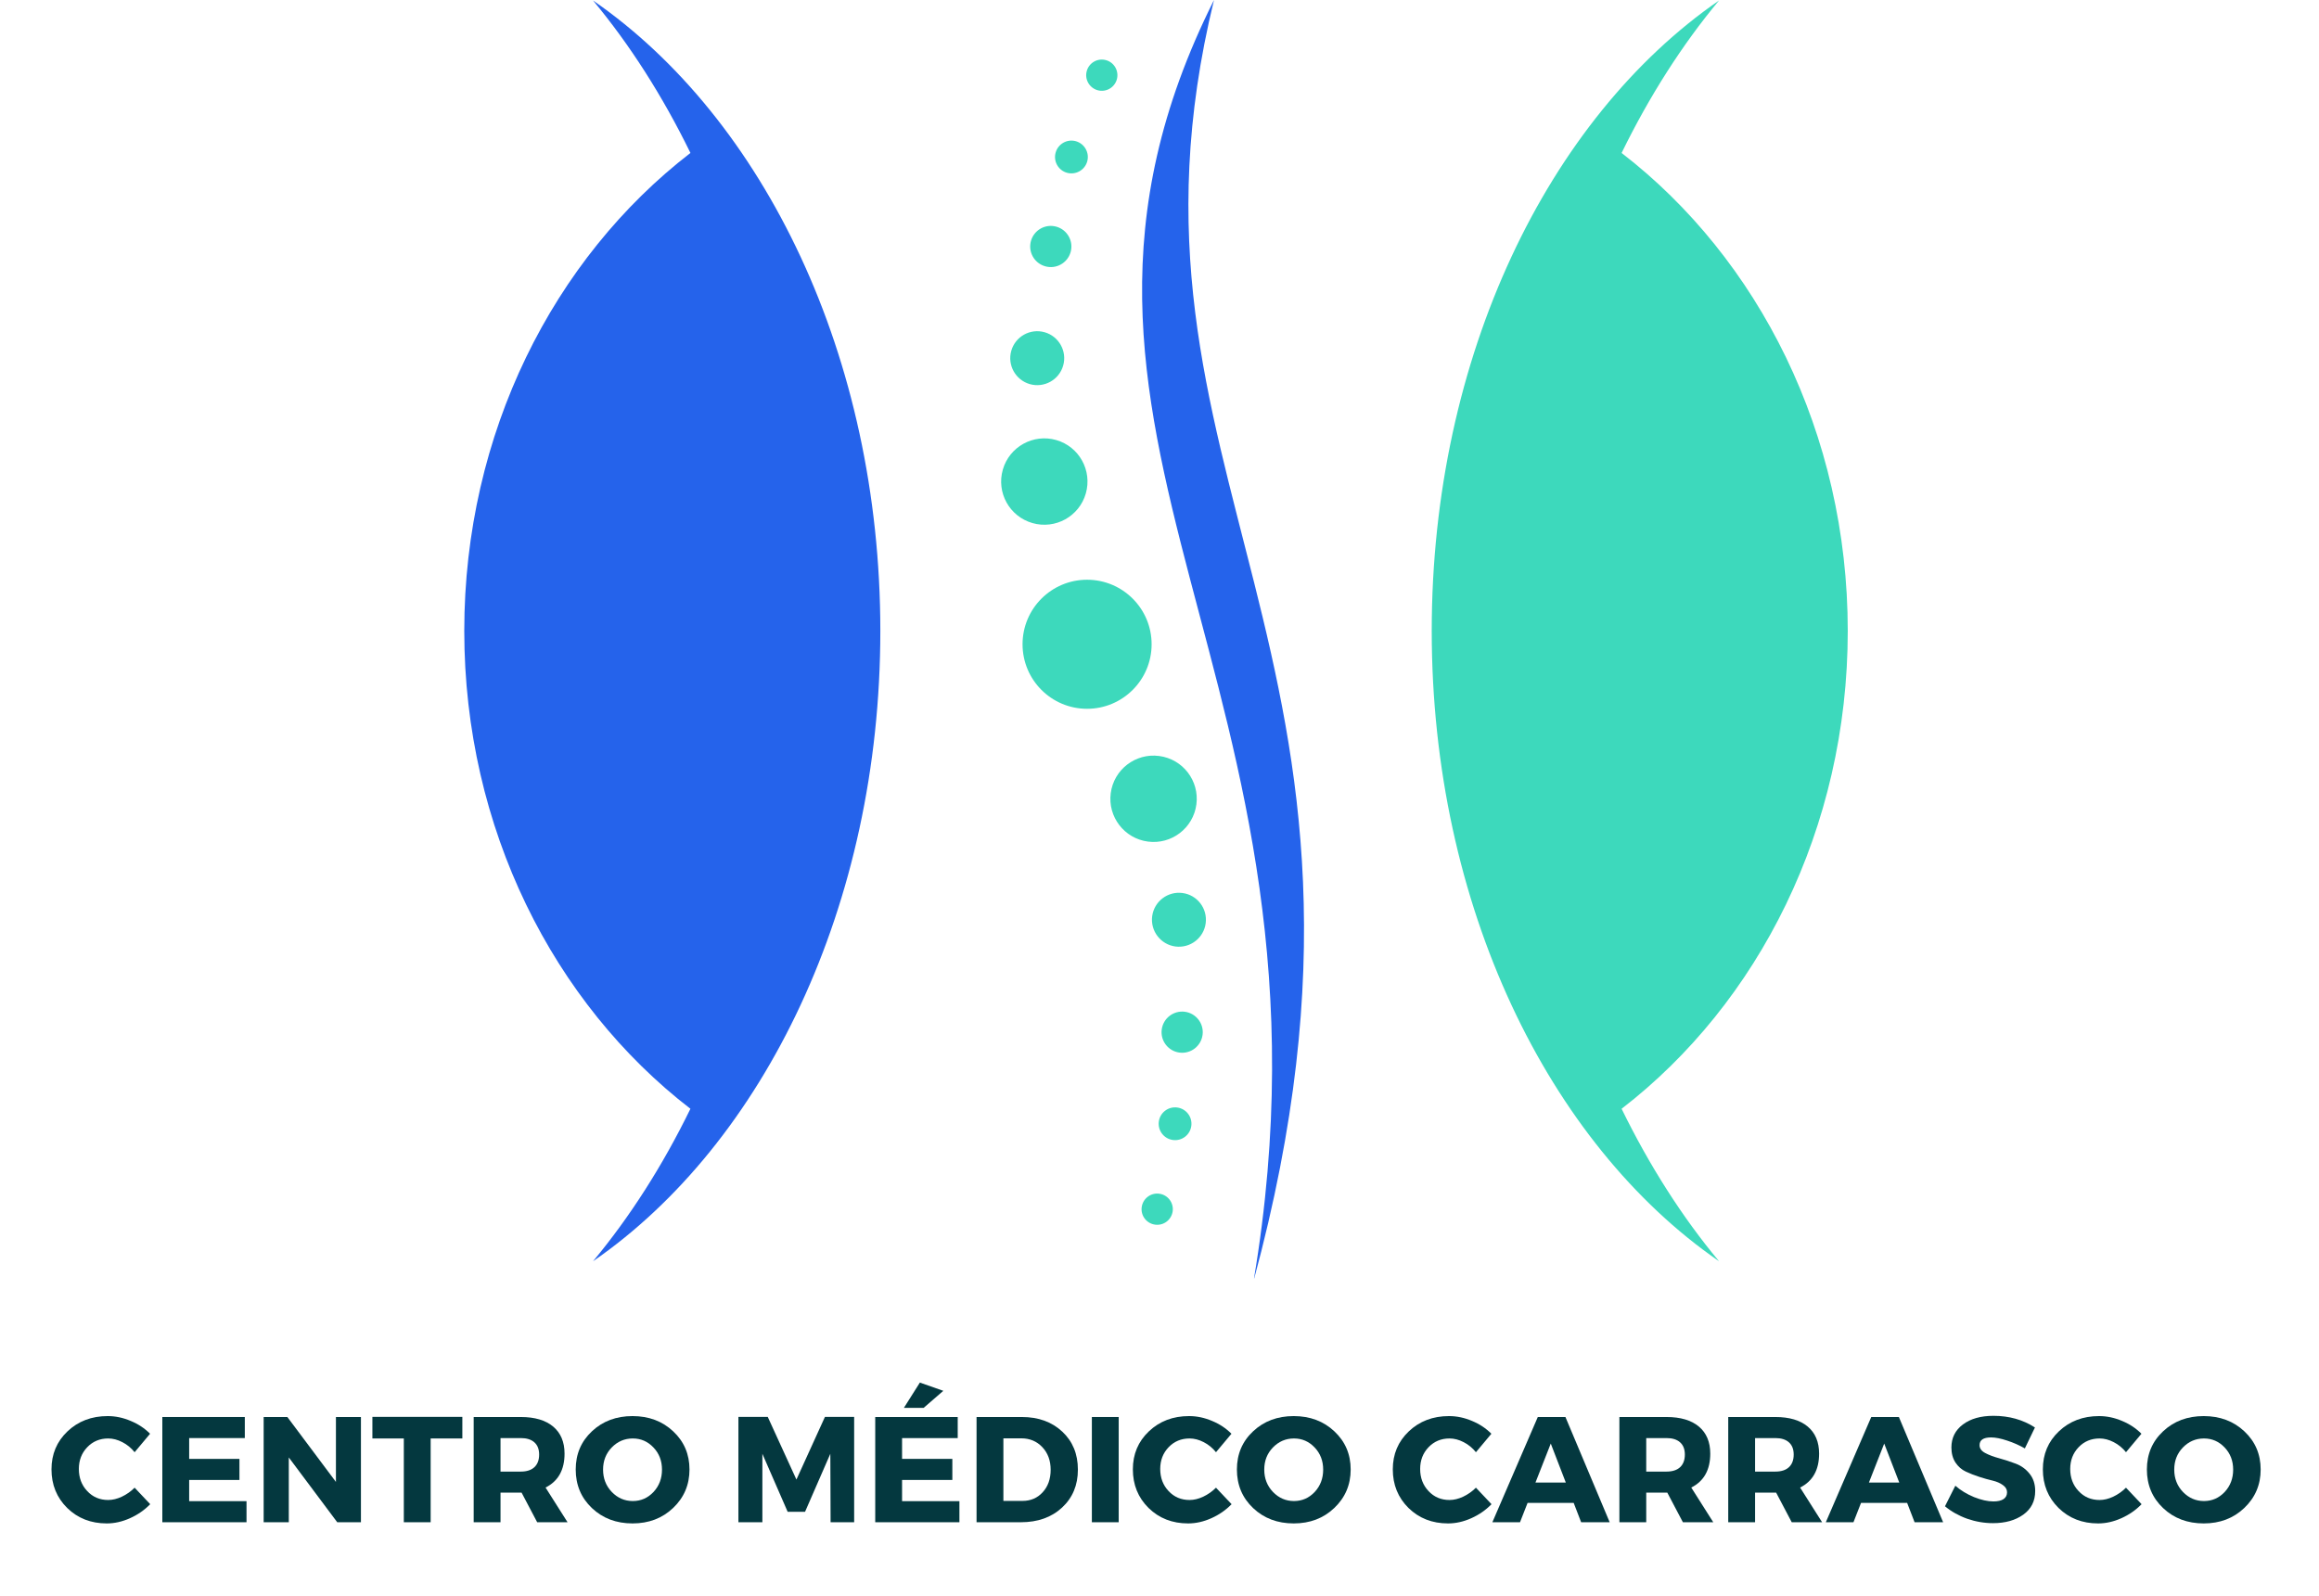 <svg xmlns="http://www.w3.org/2000/svg" xmlns:xlink="http://www.w3.org/1999/xlink" width="369" zoomAndPan="magnify" viewBox="0 0 276.75 190.5" height="254" preserveAspectRatio="xMidYMid meet" version="1.0"><defs><g/><clipPath id="fc2d9cf681"><path d="M 55.348 0 L 156 0 L 156 152.598 L 55.348 152.598 Z M 55.348 0 " clip-rule="nonzero"/></clipPath><clipPath id="ac18d14d77"><path d="M 119 0 L 220.664 0 L 220.664 151 L 119 151 Z M 119 0 " clip-rule="nonzero"/></clipPath></defs><g fill="#04383f" fill-opacity="1"><g transform="translate(5.707, 181.71)"><g><path d="M 7.141 -12.672 C 8.078 -12.672 8.992 -12.477 9.891 -12.094 C 10.797 -11.719 11.566 -11.207 12.203 -10.562 L 10.359 -8.359 C 9.953 -8.867 9.461 -9.27 8.891 -9.562 C 8.328 -9.852 7.766 -10 7.203 -10 C 6.203 -10 5.367 -9.648 4.703 -8.953 C 4.035 -8.254 3.703 -7.391 3.703 -6.359 C 3.703 -5.305 4.035 -4.426 4.703 -3.719 C 5.367 -3.008 6.203 -2.656 7.203 -2.656 C 7.723 -2.656 8.266 -2.785 8.828 -3.047 C 9.398 -3.316 9.91 -3.676 10.359 -4.125 L 12.219 -2.156 C 11.539 -1.457 10.738 -0.898 9.812 -0.484 C 8.883 -0.066 7.957 0.141 7.031 0.141 C 5.145 0.141 3.57 -0.473 2.312 -1.703 C 1.062 -2.941 0.438 -4.477 0.438 -6.312 C 0.438 -8.125 1.07 -9.633 2.344 -10.844 C 3.625 -12.062 5.223 -12.672 7.141 -12.672 Z M 7.141 -12.672 "/></g></g></g><g fill="#04383f" fill-opacity="1"><g transform="translate(18.122, 181.71)"><g><path d="M 11.094 -10.047 L 4.453 -10.047 L 4.453 -7.562 L 10.453 -7.562 L 10.453 -5.047 L 4.453 -5.047 L 4.453 -2.516 L 11.297 -2.516 L 11.297 0 L 1.25 0 L 1.25 -12.562 L 11.094 -12.562 Z M 11.094 -10.047 "/></g></g></g><g fill="#04383f" fill-opacity="1"><g transform="translate(30.215, 181.71)"><g><path d="M 12.859 0 L 10.031 0 L 4.25 -7.734 L 4.25 0 L 1.25 0 L 1.25 -12.562 L 4.078 -12.562 L 9.875 -4.812 L 9.875 -12.562 L 12.859 -12.562 Z M 12.859 0 "/></g></g></g><g fill="#04383f" fill-opacity="1"><g transform="translate(44.317, 181.71)"><g><path d="M 10.859 -10 L 7.078 -10 L 7.078 0 L 3.875 0 L 3.875 -10 L 0.125 -10 L 0.125 -12.578 L 10.859 -12.578 Z M 10.859 -10 "/></g></g></g><g fill="#04383f" fill-opacity="1"><g transform="translate(55.279, 181.71)"><g><path d="M 8.828 0 L 6.969 -3.531 L 4.453 -3.531 L 4.453 0 L 1.25 0 L 1.25 -12.562 L 6.875 -12.562 C 8.539 -12.562 9.828 -12.18 10.734 -11.422 C 11.641 -10.66 12.094 -9.582 12.094 -8.188 C 12.094 -6.25 11.336 -4.898 9.828 -4.141 L 12.453 0 Z M 4.453 -6.047 L 6.875 -6.047 C 7.57 -6.047 8.109 -6.219 8.484 -6.562 C 8.867 -6.914 9.062 -7.422 9.062 -8.078 C 9.062 -8.723 8.867 -9.211 8.484 -9.547 C 8.109 -9.879 7.57 -10.047 6.875 -10.047 L 4.453 -10.047 Z M 4.453 -6.047 "/></g></g></g><g fill="#04383f" fill-opacity="1"><g transform="translate(68.268, 181.71)"><g><path d="M 7.219 -12.672 C 9.164 -12.672 10.785 -12.062 12.078 -10.844 C 13.367 -9.633 14.016 -8.117 14.016 -6.297 C 14.016 -4.473 13.363 -2.941 12.062 -1.703 C 10.77 -0.473 9.156 0.141 7.219 0.141 C 5.281 0.141 3.664 -0.469 2.375 -1.688 C 1.082 -2.914 0.438 -4.453 0.438 -6.297 C 0.438 -8.129 1.082 -9.648 2.375 -10.859 C 3.664 -12.066 5.281 -12.672 7.219 -12.672 Z M 7.25 -10 C 6.27 -10 5.43 -9.641 4.734 -8.922 C 4.047 -8.211 3.703 -7.332 3.703 -6.281 C 3.703 -5.227 4.051 -4.336 4.75 -3.609 C 5.445 -2.891 6.281 -2.531 7.25 -2.531 C 8.219 -2.531 9.039 -2.891 9.719 -3.609 C 10.395 -4.336 10.734 -5.227 10.734 -6.281 C 10.734 -7.332 10.395 -8.211 9.719 -8.922 C 9.039 -9.641 8.219 -10 7.25 -10 Z M 7.25 -10 "/></g></g></g><g fill="#04383f" fill-opacity="1"><g transform="translate(82.711, 181.71)"><g/></g></g><g fill="#04383f" fill-opacity="1"><g transform="translate(86.873, 181.71)"><g><path d="M 15.062 0 L 12.25 0 L 12.219 -8.172 L 9.203 -1.25 L 7.125 -1.25 L 4.109 -8.172 L 4.109 0 L 1.25 0 L 1.25 -12.578 L 4.75 -12.578 L 8.172 -5.094 L 11.578 -12.578 L 15.062 -12.578 Z M 15.062 0 "/></g></g></g><g fill="#04383f" fill-opacity="1"><g transform="translate(103.2, 181.71)"><g><path d="M 9.375 -15.688 L 7.031 -13.656 L 4.672 -13.656 L 6.578 -16.672 Z M 11.094 -10.047 L 4.453 -10.047 L 4.453 -7.562 L 10.453 -7.562 L 10.453 -5.047 L 4.453 -5.047 L 4.453 -2.516 L 11.297 -2.516 L 11.297 0 L 1.25 0 L 1.25 -12.562 L 11.094 -12.562 Z M 11.094 -10.047 "/></g></g></g><g fill="#04383f" fill-opacity="1"><g transform="translate(115.292, 181.71)"><g><path d="M 1.25 -12.562 L 6.656 -12.562 C 8.633 -12.562 10.242 -11.977 11.484 -10.812 C 12.723 -9.656 13.344 -8.145 13.344 -6.281 C 13.344 -4.426 12.711 -2.914 11.453 -1.75 C 10.191 -0.582 8.551 0 6.531 0 L 1.25 0 Z M 4.453 -10.016 L 4.453 -2.547 L 6.734 -2.547 C 7.711 -2.547 8.516 -2.891 9.141 -3.578 C 9.773 -4.266 10.094 -5.16 10.094 -6.266 C 10.094 -7.367 9.758 -8.27 9.094 -8.969 C 8.438 -9.664 7.602 -10.016 6.594 -10.016 Z M 4.453 -10.016 "/></g></g></g><g fill="#04383f" fill-opacity="1"><g transform="translate(129.053, 181.71)"><g><path d="M 4.453 0 L 1.25 0 L 1.25 -12.562 L 4.453 -12.562 Z M 4.453 0 "/></g></g></g><g fill="#04383f" fill-opacity="1"><g transform="translate(134.758, 181.71)"><g><path d="M 7.141 -12.672 C 8.078 -12.672 8.992 -12.477 9.891 -12.094 C 10.797 -11.719 11.566 -11.207 12.203 -10.562 L 10.359 -8.359 C 9.953 -8.867 9.461 -9.27 8.891 -9.562 C 8.328 -9.852 7.766 -10 7.203 -10 C 6.203 -10 5.367 -9.648 4.703 -8.953 C 4.035 -8.254 3.703 -7.391 3.703 -6.359 C 3.703 -5.305 4.035 -4.426 4.703 -3.719 C 5.367 -3.008 6.203 -2.656 7.203 -2.656 C 7.723 -2.656 8.266 -2.785 8.828 -3.047 C 9.398 -3.316 9.91 -3.676 10.359 -4.125 L 12.219 -2.156 C 11.539 -1.457 10.738 -0.898 9.812 -0.484 C 8.883 -0.066 7.957 0.141 7.031 0.141 C 5.145 0.141 3.57 -0.473 2.312 -1.703 C 1.062 -2.941 0.438 -4.477 0.438 -6.312 C 0.438 -8.125 1.07 -9.633 2.344 -10.844 C 3.625 -12.062 5.223 -12.672 7.141 -12.672 Z M 7.141 -12.672 "/></g></g></g><g fill="#04383f" fill-opacity="1"><g transform="translate(147.174, 181.71)"><g><path d="M 7.219 -12.672 C 9.164 -12.672 10.785 -12.062 12.078 -10.844 C 13.367 -9.633 14.016 -8.117 14.016 -6.297 C 14.016 -4.473 13.363 -2.941 12.062 -1.703 C 10.77 -0.473 9.156 0.141 7.219 0.141 C 5.281 0.141 3.664 -0.469 2.375 -1.688 C 1.082 -2.914 0.438 -4.453 0.438 -6.297 C 0.438 -8.129 1.082 -9.648 2.375 -10.859 C 3.664 -12.066 5.281 -12.672 7.219 -12.672 Z M 7.25 -10 C 6.27 -10 5.43 -9.641 4.734 -8.922 C 4.047 -8.211 3.703 -7.332 3.703 -6.281 C 3.703 -5.227 4.051 -4.336 4.75 -3.609 C 5.445 -2.891 6.281 -2.531 7.25 -2.531 C 8.219 -2.531 9.039 -2.891 9.719 -3.609 C 10.395 -4.336 10.734 -5.227 10.734 -6.281 C 10.734 -7.332 10.395 -8.211 9.719 -8.922 C 9.039 -9.641 8.219 -10 7.25 -10 Z M 7.25 -10 "/></g></g></g><g fill="#04383f" fill-opacity="1"><g transform="translate(161.616, 181.71)"><g/></g></g><g fill="#04383f" fill-opacity="1"><g transform="translate(165.779, 181.71)"><g><path d="M 7.141 -12.672 C 8.078 -12.672 8.992 -12.477 9.891 -12.094 C 10.797 -11.719 11.566 -11.207 12.203 -10.562 L 10.359 -8.359 C 9.953 -8.867 9.461 -9.27 8.891 -9.562 C 8.328 -9.852 7.766 -10 7.203 -10 C 6.203 -10 5.367 -9.648 4.703 -8.953 C 4.035 -8.254 3.703 -7.391 3.703 -6.359 C 3.703 -5.305 4.035 -4.426 4.703 -3.719 C 5.367 -3.008 6.203 -2.656 7.203 -2.656 C 7.723 -2.656 8.266 -2.785 8.828 -3.047 C 9.398 -3.316 9.91 -3.676 10.359 -4.125 L 12.219 -2.156 C 11.539 -1.457 10.738 -0.898 9.812 -0.484 C 8.883 -0.066 7.957 0.141 7.031 0.141 C 5.145 0.141 3.57 -0.473 2.312 -1.703 C 1.062 -2.941 0.438 -4.477 0.438 -6.312 C 0.438 -8.125 1.07 -9.633 2.344 -10.844 C 3.625 -12.062 5.223 -12.672 7.141 -12.672 Z M 7.141 -12.672 "/></g></g></g><g fill="#04383f" fill-opacity="1"><g transform="translate(178.194, 181.71)"><g><path d="M 9.609 -2.312 L 4.109 -2.312 L 3.203 0 L -0.094 0 L 5.328 -12.562 L 8.625 -12.562 L 13.906 0 L 10.5 0 Z M 8.672 -4.734 L 6.875 -9.391 L 5.047 -4.734 Z M 8.672 -4.734 "/></g></g></g><g fill="#04383f" fill-opacity="1"><g transform="translate(192.009, 181.71)"><g><path d="M 8.828 0 L 6.969 -3.531 L 4.453 -3.531 L 4.453 0 L 1.25 0 L 1.25 -12.562 L 6.875 -12.562 C 8.539 -12.562 9.828 -12.18 10.734 -11.422 C 11.641 -10.66 12.094 -9.582 12.094 -8.188 C 12.094 -6.25 11.336 -4.898 9.828 -4.141 L 12.453 0 Z M 4.453 -6.047 L 6.875 -6.047 C 7.57 -6.047 8.109 -6.219 8.484 -6.562 C 8.867 -6.914 9.062 -7.422 9.062 -8.078 C 9.062 -8.723 8.867 -9.211 8.484 -9.547 C 8.109 -9.879 7.57 -10.047 6.875 -10.047 L 4.453 -10.047 Z M 4.453 -6.047 "/></g></g></g><g fill="#04383f" fill-opacity="1"><g transform="translate(204.998, 181.71)"><g><path d="M 8.828 0 L 6.969 -3.531 L 4.453 -3.531 L 4.453 0 L 1.25 0 L 1.25 -12.562 L 6.875 -12.562 C 8.539 -12.562 9.828 -12.18 10.734 -11.422 C 11.641 -10.66 12.094 -9.582 12.094 -8.188 C 12.094 -6.25 11.336 -4.898 9.828 -4.141 L 12.453 0 Z M 4.453 -6.047 L 6.875 -6.047 C 7.57 -6.047 8.109 -6.219 8.484 -6.562 C 8.867 -6.914 9.062 -7.422 9.062 -8.078 C 9.062 -8.723 8.867 -9.211 8.484 -9.547 C 8.109 -9.879 7.57 -10.047 6.875 -10.047 L 4.453 -10.047 Z M 4.453 -6.047 "/></g></g></g><g fill="#04383f" fill-opacity="1"><g transform="translate(217.988, 181.71)"><g><path d="M 9.609 -2.312 L 4.109 -2.312 L 3.203 0 L -0.094 0 L 5.328 -12.562 L 8.625 -12.562 L 13.906 0 L 10.5 0 Z M 8.672 -4.734 L 6.875 -9.391 L 5.047 -4.734 Z M 8.672 -4.734 "/></g></g></g><g fill="#04383f" fill-opacity="1"><g transform="translate(231.803, 181.71)"><g><path d="M 6.094 -12.703 C 7.969 -12.703 9.617 -12.238 11.047 -11.312 L 9.844 -8.812 C 9.176 -9.195 8.469 -9.508 7.719 -9.75 C 6.969 -10 6.332 -10.125 5.812 -10.125 C 4.895 -10.125 4.438 -9.816 4.438 -9.203 C 4.438 -8.816 4.66 -8.504 5.109 -8.266 C 5.566 -8.023 6.117 -7.816 6.766 -7.641 C 7.422 -7.461 8.078 -7.25 8.734 -7 C 9.391 -6.758 9.941 -6.363 10.391 -5.812 C 10.848 -5.258 11.078 -4.566 11.078 -3.734 C 11.078 -2.523 10.602 -1.582 9.656 -0.906 C 8.707 -0.227 7.504 0.109 6.047 0.109 C 5.004 0.109 3.973 -0.066 2.953 -0.422 C 1.941 -0.785 1.062 -1.281 0.312 -1.906 L 1.547 -4.359 C 2.18 -3.805 2.926 -3.352 3.781 -3 C 4.645 -2.656 5.414 -2.484 6.094 -2.484 C 6.602 -2.484 7 -2.57 7.281 -2.75 C 7.57 -2.938 7.719 -3.211 7.719 -3.578 C 7.719 -3.922 7.551 -4.207 7.219 -4.438 C 6.895 -4.676 6.488 -4.852 6 -4.969 C 5.508 -5.082 4.973 -5.234 4.391 -5.422 C 3.816 -5.609 3.285 -5.816 2.797 -6.047 C 2.305 -6.273 1.895 -6.633 1.562 -7.125 C 1.238 -7.625 1.078 -8.223 1.078 -8.922 C 1.078 -10.066 1.535 -10.984 2.453 -11.672 C 3.367 -12.359 4.582 -12.703 6.094 -12.703 Z M 6.094 -12.703 "/></g></g></g><g fill="#04383f" fill-opacity="1"><g transform="translate(243.357, 181.71)"><g><path d="M 7.141 -12.672 C 8.078 -12.672 8.992 -12.477 9.891 -12.094 C 10.797 -11.719 11.566 -11.207 12.203 -10.562 L 10.359 -8.359 C 9.953 -8.867 9.461 -9.27 8.891 -9.562 C 8.328 -9.852 7.766 -10 7.203 -10 C 6.203 -10 5.367 -9.648 4.703 -8.953 C 4.035 -8.254 3.703 -7.391 3.703 -6.359 C 3.703 -5.305 4.035 -4.426 4.703 -3.719 C 5.367 -3.008 6.203 -2.656 7.203 -2.656 C 7.723 -2.656 8.266 -2.785 8.828 -3.047 C 9.398 -3.316 9.91 -3.676 10.359 -4.125 L 12.219 -2.156 C 11.539 -1.457 10.738 -0.898 9.812 -0.484 C 8.883 -0.066 7.957 0.141 7.031 0.141 C 5.145 0.141 3.57 -0.473 2.312 -1.703 C 1.062 -2.941 0.438 -4.477 0.438 -6.312 C 0.438 -8.125 1.07 -9.633 2.344 -10.844 C 3.625 -12.062 5.223 -12.672 7.141 -12.672 Z M 7.141 -12.672 "/></g></g></g><g fill="#04383f" fill-opacity="1"><g transform="translate(255.772, 181.71)"><g><path d="M 7.219 -12.672 C 9.164 -12.672 10.785 -12.062 12.078 -10.844 C 13.367 -9.633 14.016 -8.117 14.016 -6.297 C 14.016 -4.473 13.363 -2.941 12.062 -1.703 C 10.77 -0.473 9.156 0.141 7.219 0.141 C 5.281 0.141 3.664 -0.469 2.375 -1.688 C 1.082 -2.914 0.438 -4.453 0.438 -6.297 C 0.438 -8.129 1.082 -9.648 2.375 -10.859 C 3.664 -12.066 5.281 -12.672 7.219 -12.672 Z M 7.25 -10 C 6.27 -10 5.43 -9.641 4.734 -8.922 C 4.047 -8.211 3.703 -7.332 3.703 -6.281 C 3.703 -5.227 4.051 -4.336 4.75 -3.609 C 5.445 -2.891 6.281 -2.531 7.25 -2.531 C 8.219 -2.531 9.039 -2.891 9.719 -3.609 C 10.395 -4.336 10.734 -5.227 10.734 -6.281 C 10.734 -7.332 10.395 -8.211 9.719 -8.922 C 9.039 -9.641 8.219 -10 7.25 -10 Z M 7.25 -10 "/></g></g></g><g clip-path="url(#fc2d9cf681)"><path fill="#2563eb" d="M 82.398 18.258 C 79.066 11.441 75.156 5.32 70.773 0.059 C 91.133 14.121 105.059 42.539 105.059 75.309 C 105.059 108.074 91.133 136.492 70.773 150.555 C 75.152 145.293 79.066 139.172 82.395 132.355 C 66.078 119.766 55.406 98.906 55.406 75.309 C 55.406 51.707 66.078 30.848 82.398 18.258 Z M 149.613 152.852 C 169.941 77.781 131.031 56.797 144.879 0 C 118.773 52.078 161.699 80.961 149.613 152.852 Z M 149.613 152.852 " fill-opacity="1" fill-rule="nonzero"/></g><g clip-path="url(#ac18d14d77)"><path fill="#3dd9bc" d="M 193.523 132.355 C 196.855 139.172 200.766 145.293 205.148 150.555 C 184.785 136.492 170.863 108.074 170.863 75.309 C 170.863 42.539 184.785 14.117 205.148 0.059 C 200.766 5.32 196.852 11.445 193.523 18.258 C 209.844 30.848 220.512 51.707 220.512 75.309 C 220.512 98.906 209.844 119.766 193.523 132.355 Z M 129.73 69.203 C 125.477 69.203 122.031 72.652 122.031 76.906 C 122.031 81.16 125.477 84.609 129.73 84.609 C 133.984 84.609 137.434 81.16 137.434 76.906 C 137.434 72.652 133.984 69.203 129.73 69.203 Z M 138.332 90.242 C 135.512 89.871 132.922 91.863 132.555 94.684 C 132.188 97.508 134.176 100.094 137 100.461 C 139.82 100.832 142.41 98.84 142.777 96.02 C 143.148 93.195 141.156 90.609 138.332 90.242 Z M 141.113 106.598 C 139.348 106.367 137.734 107.609 137.5 109.371 C 137.273 111.137 138.516 112.75 140.277 112.984 C 142.043 113.211 143.656 111.969 143.887 110.207 C 144.117 108.441 142.875 106.824 141.113 106.598 Z M 141.395 120.773 C 140.051 120.602 138.816 121.547 138.641 122.895 C 138.465 124.238 139.414 125.473 140.762 125.648 C 142.105 125.824 143.34 124.875 143.516 123.527 C 143.691 122.184 142.742 120.949 141.395 120.773 Z M 140.488 132.203 C 139.414 132.062 138.434 132.816 138.293 133.887 C 138.152 134.961 138.91 135.941 139.98 136.082 C 141.055 136.223 142.035 135.465 142.172 134.395 C 142.312 133.324 141.559 132.344 140.488 132.203 Z M 138.34 142.492 C 137.32 142.359 136.387 143.078 136.25 144.102 C 136.117 145.121 136.836 146.055 137.859 146.188 C 138.879 146.32 139.812 145.605 139.949 144.582 C 140.082 143.562 139.363 142.625 138.34 142.492 Z M 123.211 62.438 C 125.945 63.223 128.801 61.641 129.582 58.902 C 130.367 56.168 128.785 53.312 126.051 52.527 C 123.312 51.746 120.457 53.328 119.676 56.062 C 118.891 58.801 120.473 61.652 123.211 62.438 Z M 122.898 45.852 C 124.605 46.34 126.391 45.352 126.879 43.641 C 127.367 41.934 126.379 40.148 124.668 39.66 C 122.961 39.172 121.176 40.16 120.688 41.867 C 120.199 43.578 121.188 45.359 122.898 45.852 Z M 124.727 31.785 C 126.031 32.16 127.391 31.406 127.766 30.102 C 128.141 28.797 127.383 27.438 126.078 27.062 C 124.773 26.688 123.414 27.441 123.039 28.746 C 122.664 30.051 123.422 31.414 124.727 31.785 Z M 127.324 20.621 C 128.363 20.918 129.445 20.32 129.746 19.281 C 130.043 18.242 129.441 17.16 128.402 16.859 C 127.363 16.562 126.281 17.164 125.984 18.203 C 125.684 19.242 126.285 20.324 127.324 20.621 Z M 130.977 10.766 C 131.965 11.051 132.996 10.477 133.281 9.488 C 133.562 8.5 132.992 7.465 132.004 7.184 C 131.012 6.898 129.98 7.473 129.699 8.461 C 129.414 9.449 129.988 10.48 130.977 10.766 Z M 130.977 10.766 " fill-opacity="1" fill-rule="nonzero"/></g></svg>